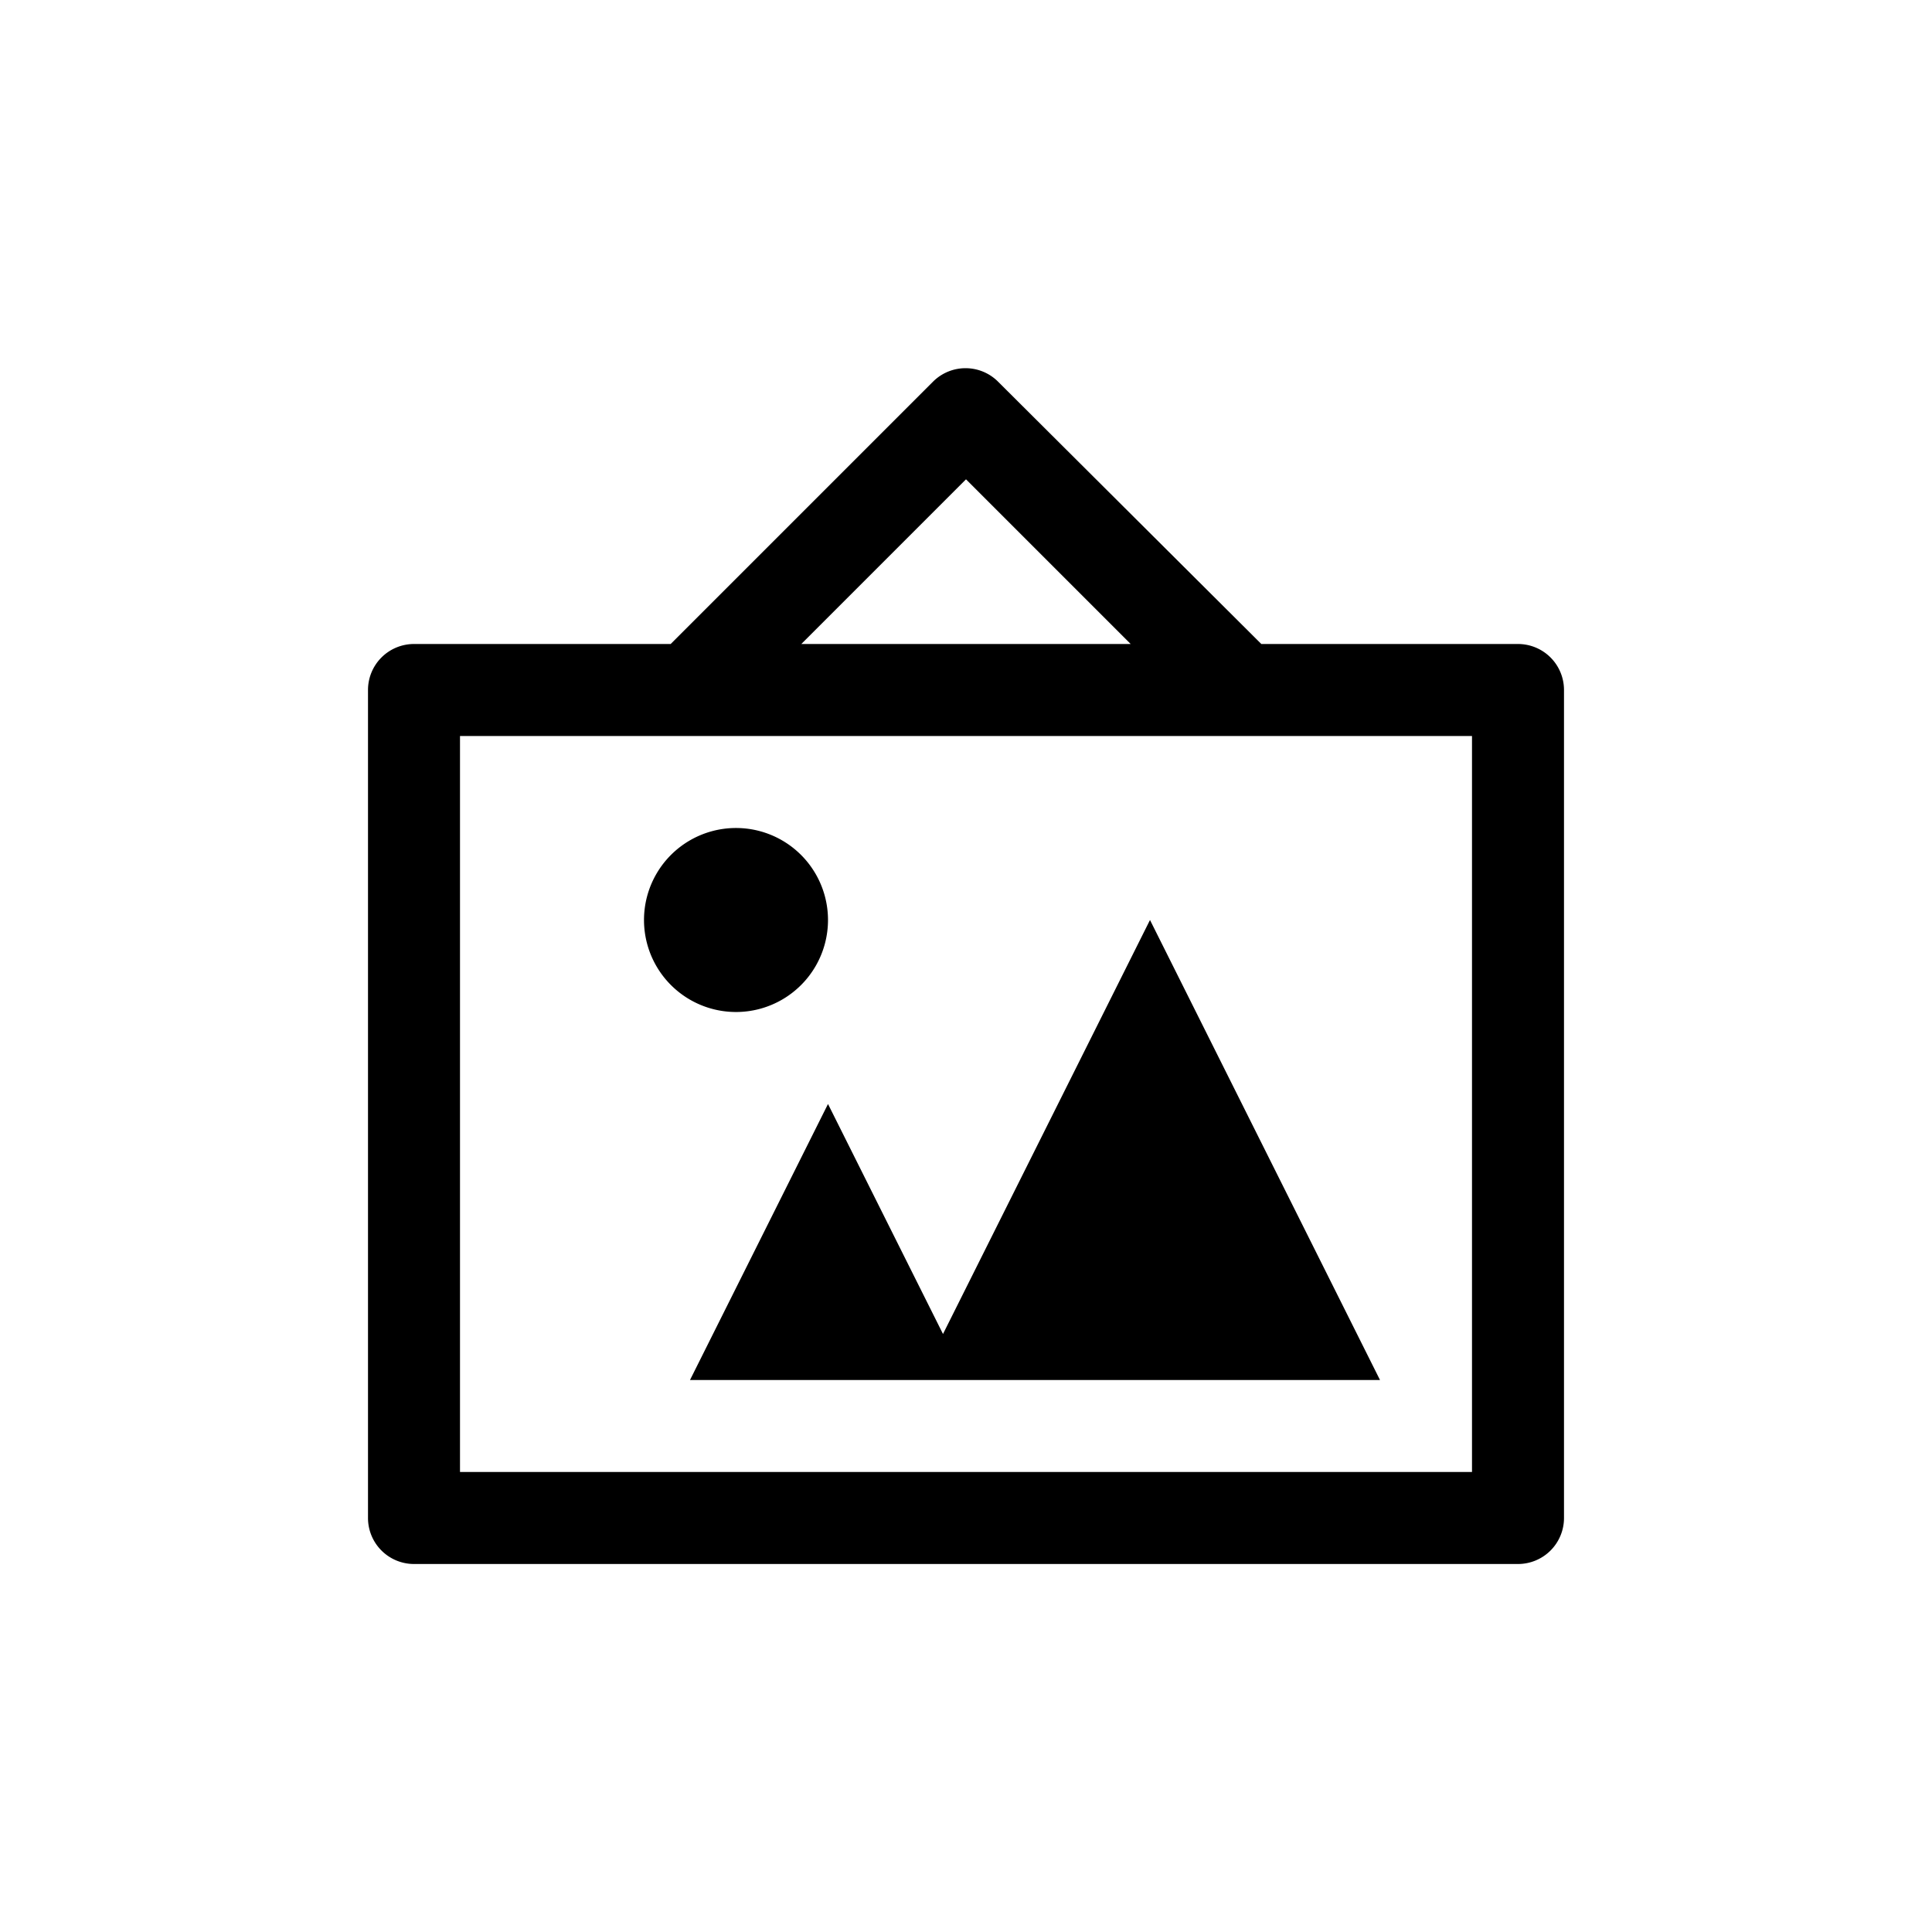 <svg xmlns="http://www.w3.org/2000/svg" width="21" height="21"><path d="m13.71 7-2.86-2.85a.5.5 0 0 0-.707-.003l-.003.003L7.29 7H4.5a.5.5 0 0 0-.5.5v9a.5.5 0 0 0 .5.5h12a.5.5 0 0 0 .5-.5v-9a.5.5 0 0 0-.5-.5ZM10.5 5.21 12.29 7H8.71ZM16 16H5V8h11Zm-8-5a1 1 0 1 1 0-2 1 1 0 0 1 0 2Zm7 4H7.5L9 12l1.25 2.5L12.5 10Z" overflow="visible"/></svg>